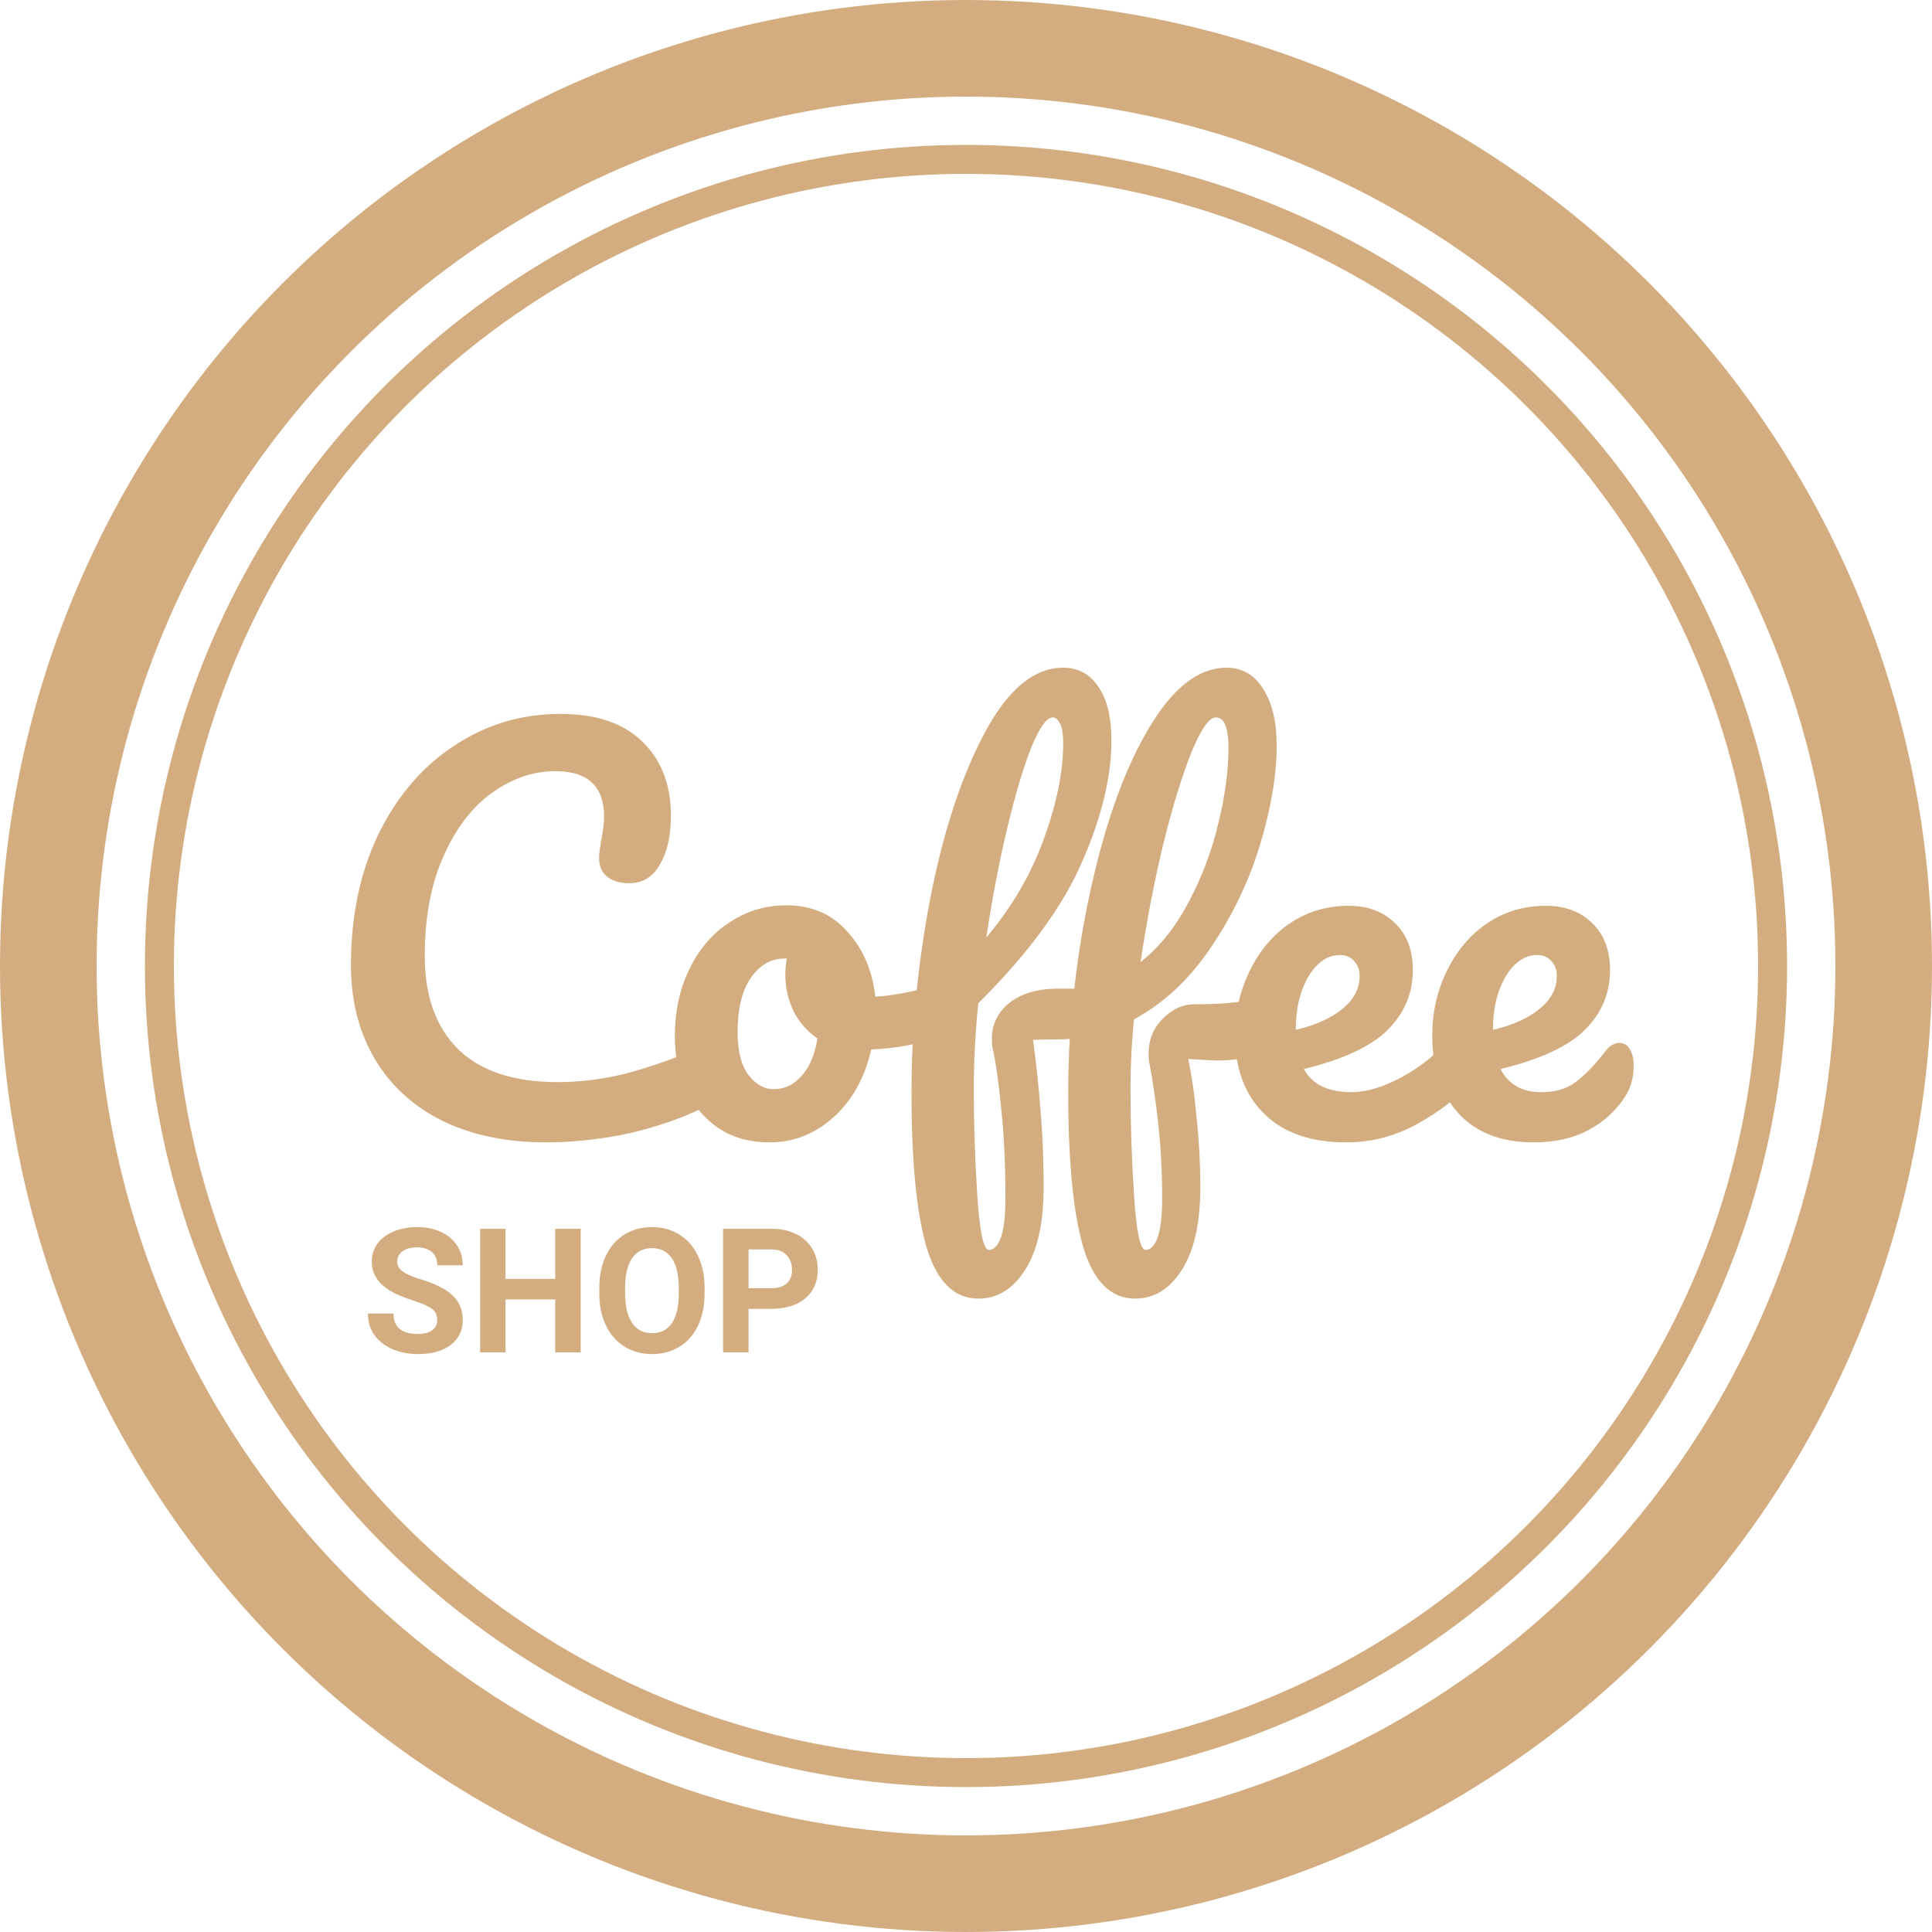 <svg width="200" height="200" viewBox="0 0 200 200" fill="none" xmlns="http://www.w3.org/2000/svg">
<path d="M45.261 136.643C45.261 136.145 45.085 135.764 44.733 135.5C44.382 135.23 43.749 134.949 42.835 134.656C41.921 134.357 41.197 134.064 40.664 133.777C39.211 132.992 38.484 131.935 38.484 130.604C38.484 129.913 38.678 129.298 39.065 128.759C39.457 128.214 40.017 127.789 40.743 127.484C41.476 127.18 42.296 127.027 43.204 127.027C44.118 127.027 44.933 127.194 45.648 127.528C46.362 127.856 46.916 128.322 47.309 128.926C47.707 129.529 47.906 130.215 47.906 130.982H45.27C45.27 130.396 45.085 129.942 44.716 129.62C44.347 129.292 43.828 129.128 43.16 129.128C42.516 129.128 42.015 129.266 41.657 129.541C41.3 129.811 41.121 130.168 41.121 130.613C41.121 131.029 41.329 131.378 41.745 131.659C42.167 131.94 42.785 132.204 43.6 132.45C45.1 132.901 46.192 133.461 46.878 134.129C47.563 134.797 47.906 135.629 47.906 136.625C47.906 137.732 47.487 138.603 46.649 139.235C45.812 139.862 44.684 140.176 43.266 140.176C42.281 140.176 41.385 139.997 40.576 139.64C39.768 139.276 39.149 138.781 38.722 138.154C38.3 137.527 38.089 136.801 38.089 135.975H40.734C40.734 137.387 41.578 138.093 43.266 138.093C43.893 138.093 44.382 137.967 44.733 137.715C45.085 137.457 45.261 137.1 45.261 136.643ZM60.114 140H57.477V134.516H52.336V140H49.699V127.203H52.336V132.389H57.477V127.203H60.114V140ZM72.938 133.892C72.938 135.151 72.715 136.256 72.269 137.205C71.824 138.154 71.186 138.887 70.353 139.402C69.527 139.918 68.578 140.176 67.506 140.176C66.445 140.176 65.499 139.921 64.667 139.411C63.835 138.901 63.19 138.175 62.733 137.231C62.276 136.282 62.045 135.192 62.039 133.962V133.329C62.039 132.069 62.265 130.962 62.716 130.007C63.173 129.046 63.815 128.311 64.641 127.801C65.473 127.285 66.422 127.027 67.488 127.027C68.555 127.027 69.501 127.285 70.327 127.801C71.159 128.311 71.801 129.046 72.252 130.007C72.709 130.962 72.938 132.066 72.938 133.32V133.892ZM70.266 133.312C70.266 131.97 70.025 130.95 69.545 130.253C69.064 129.556 68.379 129.207 67.488 129.207C66.603 129.207 65.921 129.553 65.44 130.244C64.96 130.93 64.717 131.938 64.711 133.268V133.892C64.711 135.198 64.951 136.212 65.432 136.933C65.912 137.653 66.603 138.014 67.506 138.014C68.391 138.014 69.07 137.668 69.545 136.977C70.019 136.279 70.26 135.266 70.266 133.936V133.312ZM77.49 135.491V140H74.853V127.203H79.846C80.807 127.203 81.65 127.379 82.377 127.73C83.109 128.082 83.672 128.583 84.064 129.233C84.457 129.878 84.653 130.613 84.653 131.439C84.653 132.693 84.223 133.684 83.361 134.41C82.506 135.131 81.319 135.491 79.802 135.491H77.49ZM77.49 133.355H79.846C80.543 133.355 81.073 133.191 81.436 132.863C81.806 132.535 81.99 132.066 81.99 131.457C81.99 130.83 81.806 130.323 81.436 129.937C81.067 129.55 80.558 129.351 79.907 129.339H77.49V133.355Z" fill="#D3AD7F"/>
<circle cx="100" cy="100" r="95" stroke="#D3AD7F" stroke-width="10"/>
<circle cx="100" cy="100" r="83.5" stroke="#D3AD7F" stroke-width="3"/>
<path d="M56.556 118.26C52.431 118.26 48.843 117.515 45.792 116.024C42.741 114.499 40.401 112.349 38.772 109.576C37.143 106.803 36.328 103.579 36.328 99.904C36.328 94.808 37.281 90.284 39.188 86.332C41.129 82.38 43.747 79.329 47.04 77.18C50.333 74.996 53.991 73.904 58.012 73.904C61.756 73.904 64.599 74.875 66.54 76.816C68.481 78.723 69.452 81.253 69.452 84.408C69.452 86.523 69.071 88.221 68.308 89.504C67.58 90.787 66.523 91.428 65.136 91.428C64.165 91.428 63.403 91.203 62.848 90.752C62.293 90.301 62.016 89.643 62.016 88.776C62.016 88.464 62.085 87.892 62.224 87.06C62.432 86.02 62.536 85.188 62.536 84.564C62.536 81.409 60.855 79.832 57.492 79.832C55.204 79.832 53.02 80.577 50.94 82.068C48.86 83.559 47.179 85.76 45.896 88.672C44.613 91.549 43.972 94.981 43.972 98.968C43.972 103.128 45.133 106.352 47.456 108.64C49.779 110.893 53.211 112.02 57.752 112.02C60.005 112.02 62.276 111.743 64.564 111.188C66.887 110.599 69.452 109.715 72.26 108.536C72.78 108.328 73.213 108.224 73.56 108.224C74.115 108.224 74.531 108.432 74.808 108.848C75.085 109.264 75.224 109.801 75.224 110.46C75.224 112.575 74.08 114.135 71.792 115.14C69.331 116.215 66.765 117.012 64.096 117.532C61.461 118.017 58.948 118.26 56.556 118.26ZM97.157 102.036C97.607 102.036 97.954 102.261 98.197 102.712C98.439 103.163 98.561 103.735 98.561 104.428C98.561 106.092 98.058 107.08 97.053 107.392C94.973 108.12 92.685 108.536 90.189 108.64C89.53 111.552 88.23 113.892 86.289 115.66C84.347 117.393 82.146 118.26 79.685 118.26C77.605 118.26 75.819 117.757 74.329 116.752C72.873 115.747 71.763 114.412 71.001 112.748C70.238 111.084 69.857 109.281 69.857 107.34C69.857 104.705 70.359 102.365 71.365 100.32C72.37 98.24 73.757 96.628 75.525 95.484C77.293 94.305 79.251 93.716 81.401 93.716C84.035 93.716 86.15 94.635 87.745 96.472C89.374 98.275 90.327 100.511 90.605 103.18C92.234 103.076 94.175 102.729 96.429 102.14C96.706 102.071 96.949 102.036 97.157 102.036ZM80.101 112.748C81.21 112.748 82.163 112.297 82.961 111.396C83.793 110.495 84.347 109.195 84.625 107.496C83.55 106.768 82.718 105.815 82.129 104.636C81.574 103.457 81.297 102.209 81.297 100.892C81.297 100.337 81.349 99.783 81.453 99.228H81.193C79.806 99.228 78.645 99.904 77.709 101.256C76.807 102.573 76.357 104.445 76.357 106.872C76.357 108.779 76.721 110.235 77.449 111.24C78.211 112.245 79.095 112.748 80.101 112.748ZM131.122 103.44C132.092 103.44 132.578 104.168 132.578 105.624C132.578 108.397 130.359 109.784 125.922 109.784C125.748 109.784 124.778 109.732 123.01 109.628C123.391 111.465 123.686 113.563 123.894 115.92C124.136 118.243 124.258 120.565 124.258 122.888C124.258 126.632 123.616 129.492 122.334 131.468C121.086 133.444 119.474 134.432 117.498 134.432C115.002 134.432 113.216 132.664 112.142 129.128C111.102 125.592 110.582 120.253 110.582 113.112C110.582 111.275 110.634 109.42 110.738 107.548C110.426 107.583 109.923 107.6 109.23 107.6C108.294 107.6 107.531 107.617 106.942 107.652C107.288 110.217 107.548 112.679 107.722 115.036C107.93 117.393 108.034 120.011 108.034 122.888C108.034 126.632 107.392 129.492 106.11 131.468C104.862 133.444 103.25 134.432 101.274 134.432C98.778 134.432 96.992 132.664 95.918 129.128C94.878 125.592 94.358 120.253 94.358 113.112C94.358 106.421 95.016 99.661 96.334 92.832C97.686 85.968 99.558 80.3 101.95 75.828C104.342 71.356 107.046 69.12 110.062 69.12C111.622 69.12 112.835 69.779 113.702 71.096C114.603 72.379 115.054 74.233 115.054 76.66C115.054 80.439 114.031 84.651 111.986 89.296C109.975 93.907 106.404 98.76 101.274 103.856C100.962 106.907 100.806 109.871 100.806 112.748C100.806 116.319 100.927 119.976 101.17 123.72C101.412 127.499 101.811 129.388 102.366 129.388C102.886 129.388 103.302 128.955 103.614 128.088C103.926 127.221 104.082 125.852 104.082 123.98C104.082 120.583 103.943 117.584 103.666 114.984C103.423 112.349 103.128 110.235 102.782 108.64C102.712 108.397 102.678 108.033 102.678 107.548C102.678 106.057 103.267 104.827 104.446 103.856C105.659 102.885 107.254 102.383 109.23 102.348H110.478H111.206C111.864 96.593 112.939 91.185 114.43 86.124C115.955 81.028 117.792 76.92 119.942 73.8C122.126 70.68 124.466 69.12 126.962 69.12C128.591 69.12 129.856 69.848 130.758 71.304C131.694 72.76 132.162 74.719 132.162 77.18C132.162 80.231 131.59 83.645 130.446 87.424C129.302 91.203 127.603 94.756 125.35 98.084C123.131 101.377 120.479 103.856 117.394 105.52C117.151 107.843 117.03 110.252 117.03 112.748C117.03 116.319 117.151 119.976 117.394 123.72C117.636 127.499 118.035 129.388 118.59 129.388C119.11 129.388 119.526 128.955 119.838 128.088C120.15 127.221 120.306 125.852 120.306 123.98C120.306 121.276 120.167 118.693 119.89 116.232C119.612 113.771 119.318 111.76 119.006 110.2C118.936 109.923 118.902 109.541 118.902 109.056C118.902 107.635 119.387 106.439 120.358 105.468C121.328 104.463 122.438 103.96 123.686 103.96C124.864 103.96 125.939 103.925 126.91 103.856C127.915 103.752 128.556 103.683 128.834 103.648C130.012 103.509 130.775 103.44 131.122 103.44ZM108.97 74.268C108.346 74.268 107.6 75.325 106.734 77.44C105.902 79.555 105.07 82.363 104.238 85.864C103.406 89.365 102.695 93.092 102.106 97.044C104.74 93.924 106.716 90.544 108.034 86.904C109.386 83.229 110.062 79.901 110.062 76.92C110.062 76.053 109.958 75.395 109.75 74.944C109.542 74.493 109.282 74.268 108.97 74.268ZM125.87 74.268C125.176 74.268 124.327 75.481 123.322 77.908C122.351 80.335 121.38 83.507 120.41 87.424C119.474 91.341 118.694 95.397 118.07 99.592C120.046 98.032 121.71 95.952 123.062 93.352C124.448 90.752 125.471 88.031 126.13 85.188C126.823 82.345 127.17 79.763 127.17 77.44C127.17 75.325 126.736 74.268 125.87 74.268ZM151.821 106.404C152.271 106.404 152.618 106.612 152.861 107.028C153.138 107.444 153.277 108.016 153.277 108.744C153.277 110.131 152.947 111.205 152.289 111.968C151.006 113.528 149.186 114.967 146.829 116.284C144.506 117.601 142.01 118.26 139.341 118.26C135.701 118.26 132.875 117.272 130.865 115.296C128.854 113.32 127.849 110.616 127.849 107.184C127.849 104.792 128.351 102.573 129.357 100.528C130.362 98.448 131.749 96.801 133.517 95.588C135.319 94.375 137.347 93.768 139.601 93.768C141.611 93.768 143.223 94.375 144.437 95.588C145.65 96.767 146.257 98.379 146.257 100.424C146.257 102.816 145.39 104.879 143.657 106.612C141.958 108.311 139.063 109.663 134.973 110.668C135.839 112.263 137.486 113.06 139.913 113.06C141.473 113.06 143.241 112.523 145.217 111.448C147.227 110.339 148.961 108.9 150.417 107.132C150.833 106.647 151.301 106.404 151.821 106.404ZM138.717 98.864C137.434 98.864 136.342 99.609 135.441 101.1C134.574 102.591 134.141 104.393 134.141 106.508V106.612C136.186 106.127 137.798 105.399 138.977 104.428C140.155 103.457 140.745 102.331 140.745 101.048C140.745 100.389 140.554 99.869 140.173 99.488C139.826 99.072 139.341 98.864 138.717 98.864ZM167.659 107.964C168.11 107.964 168.456 108.172 168.699 108.588C168.976 109.004 169.115 109.576 169.115 110.304C169.115 111.552 168.82 112.627 168.231 113.528C167.26 115.019 165.978 116.18 164.383 117.012C162.823 117.844 160.951 118.26 158.767 118.26C155.439 118.26 152.856 117.272 151.019 115.296C149.182 113.285 148.263 110.581 148.263 107.184C148.263 104.792 148.766 102.573 149.771 100.528C150.776 98.448 152.163 96.801 153.931 95.588C155.734 94.375 157.762 93.768 160.015 93.768C162.026 93.768 163.638 94.375 164.851 95.588C166.064 96.767 166.671 98.379 166.671 100.424C166.671 102.816 165.804 104.879 164.071 106.612C162.372 108.311 159.46 109.663 155.335 110.668C156.167 112.263 157.571 113.06 159.547 113.06C160.968 113.06 162.13 112.731 163.031 112.072C163.967 111.413 165.042 110.304 166.255 108.744C166.671 108.224 167.139 107.964 167.659 107.964ZM159.131 98.864C157.848 98.864 156.756 99.609 155.855 101.1C154.988 102.591 154.555 104.393 154.555 106.508V106.612C156.6 106.127 158.212 105.399 159.391 104.428C160.57 103.457 161.159 102.331 161.159 101.048C161.159 100.389 160.968 99.869 160.587 99.488C160.24 99.072 159.755 98.864 159.131 98.864Z" fill="#D3AD7F"/>
</svg>

